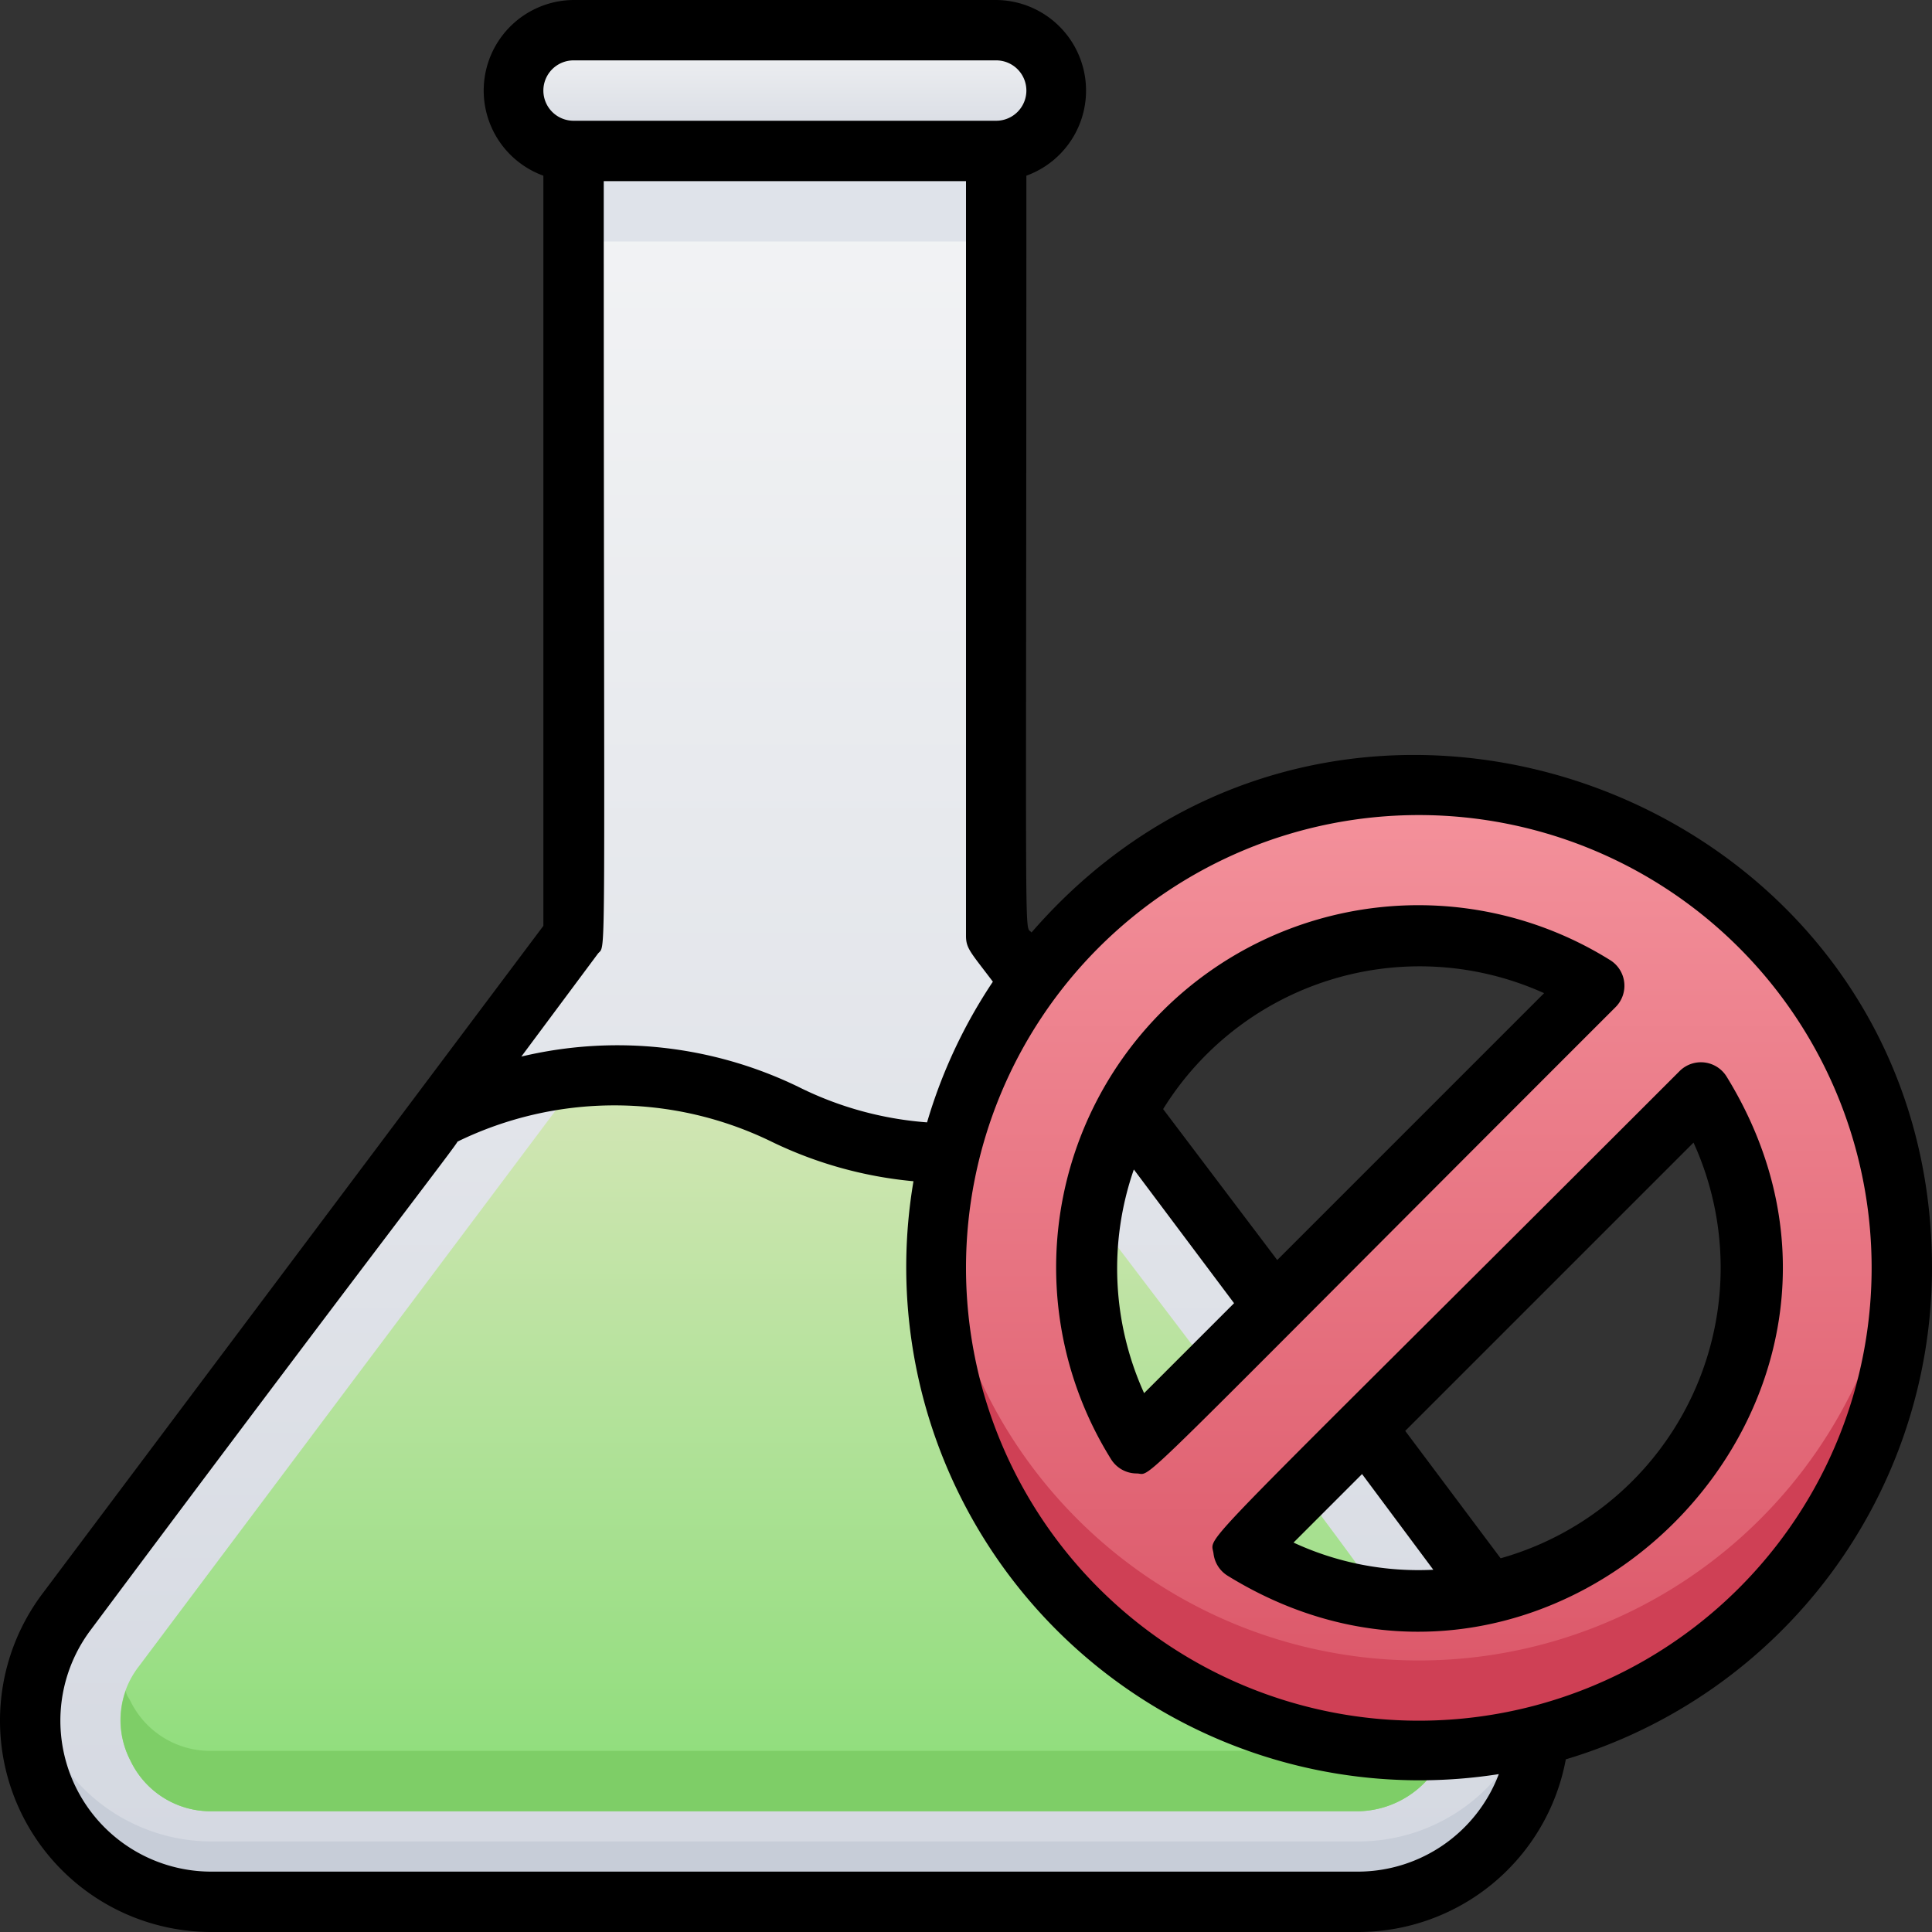 <svg xmlns="http://www.w3.org/2000/svg" xmlns:xlink="http://www.w3.org/1999/xlink" viewBox="0 0 64 64"><rect x="0" y="0" width="64" height="64" fill="#333333" stroke="none"/><defs><style>.cls-1{fill:url(#linear-gradient);}.cls-2{fill:url(#linear-gradient-2);}.cls-3{fill:#7ece67;}.cls-4{fill:#c7cdd8;}.cls-5{fill:url(#linear-gradient-3);}.cls-6{fill:url(#linear-gradient-4);}.cls-7{fill:#cf4055;}.cls-8{fill:#dfe3ea;}</style><linearGradient id="linear-gradient" x1="25.98" y1="63" x2="25.98" y2="5" gradientUnits="userSpaceOnUse"><stop offset="0" stop-color="#d4d8e1"/><stop offset="1" stop-color="#f3f4f5"/></linearGradient><linearGradient id="linear-gradient-2" x1="25.96" y1="60" x2="25.96" y2="35.58" gradientUnits="userSpaceOnUse"><stop offset="0" stop-color="#8cdd79"/><stop offset="1" stop-color="#d4e6b6"/></linearGradient><linearGradient id="linear-gradient-3" x1="26" y1="5" x2="26" y2="1" xlink:href="#linear-gradient"/><linearGradient id="linear-gradient-4" x1="47" y1="58" x2="47" y2="26" gradientUnits="userSpaceOnUse"><stop offset="0" stop-color="#da5466"/><stop offset="1" stop-color="#f4929c"/></linearGradient></defs><title>No Chemical</title><g id="No_Chemical" data-name="No Chemical"><path class="cls-1" d="M51,57.5A6,6,0,0,1,45,63H7a6,6,0,0,1-4.8-9.6L19,31V5H33V31C52.13,56.45,48.8,51.28,51,57.5Z"/><path class="cls-2" d="M47.93,57.85A3.16,3.16,0,0,1,45,60H7a2.94,2.94,0,0,1-2.68-1.68A2.89,2.89,0,0,1,4.6,55.2L19.25,35.66c5.59-.61,6.71,2.51,12.2,2.57l2.79-.59,5,6.58c7.58,10,7.58,10,8.25,12.18C47.59,56.81,47.74,57.28,47.93,57.85Z"/><path class="cls-3" d="M47.93,57.85A3.16,3.16,0,0,1,45,60H7a2.94,2.94,0,0,1-2.68-1.68A2.91,2.91,0,0,1,4.17,56c0,.14.11.26.15.35A2.94,2.94,0,0,0,7,58H45a3.09,3.09,0,0,0,2.54-1.38Q47.69,57.15,47.93,57.85Z"/><path class="cls-4" d="M51,57.5A6,6,0,0,1,45,63H7a6,6,0,0,1-5.91-7A6,6,0,0,0,7,61H45a6,6,0,0,0,5.73-4.22Z"/><path class="cls-5" d="M19,1H33a2,2,0,0,1,0,4H19A2,2,0,0,1,19,1Z"/><path class="cls-6" d="M47,26A16,16,0,1,0,63,42,16,16,0,0,0,47,26Zm5.81,6.65L37.65,47.81C31.6,38,42.89,26.55,52.81,32.65ZM41.19,51.35,56.35,36.19C62.45,46.1,51,57.4,41.19,51.35Z"/><path class="cls-7" d="M62.93,40.5a16,16,0,0,1-31.86,0,16,16,0,1,0,31.86,0Z"/><rect class="cls-8" x="19" y="5" width="14" height="3"/></g><g id="Recycle"><path d="M64,42c0-15.63-19.51-23-29.83-11.11-.25-.33-.17,1.69-.17-25.07A3,3,0,0,0,33,0H19a3,3,0,0,0-1,5.82V30.67L1.4,52.8A7,7,0,0,0,7,64H45a7,7,0,0,0,6.87-5.72A17,17,0,0,0,64,42ZM19,2H33a1,1,0,0,1,0,2H19A1,1,0,0,1,19,2Zm.8,29.6c.3-.4.2,1.45.2-25.6H32V31c0,.42.15.54.89,1.52a17,17,0,0,0-2.18,4.66A11.43,11.43,0,0,1,26.44,36,13.73,13.73,0,0,0,17.27,35ZM45,62H7a5,5,0,0,1-4-8c9-12.06,12.27-16.25,12.15-16.18a11.86,11.86,0,0,1,10.41,0,13.61,13.61,0,0,0,4.7,1.31A17,17,0,0,0,49.65,58.77,5,5,0,0,1,45,62Zm2-5A15,15,0,1,1,62,42,15,15,0,0,1,47,57Z"/><path d="M53.33,31.8A12,12,0,0,0,36.8,48.33a1,1,0,0,0,.85.48c.59,0-.72,1.13,15.87-15.45A1,1,0,0,0,53.33,31.8ZM37.9,46.15a10,10,0,0,1-.34-7.41l3.32,4.43Zm4.41-4.41-3.78-5A10,10,0,0,1,51.15,32.9Z"/><path d="M57.2,35.67a1,1,0,0,0-1.56-.19C39.12,52,40.12,50.78,40.2,51.47a1,1,0,0,0,.47.73C51.38,58.8,63.84,46.47,57.2,35.67ZM42.85,51.1l2.27-2.27L47.48,52A9.83,9.83,0,0,1,42.85,51.1Zm6.86.52L46.55,47.4l9.55-9.55A10,10,0,0,1,49.71,51.62Z"/></g></svg>